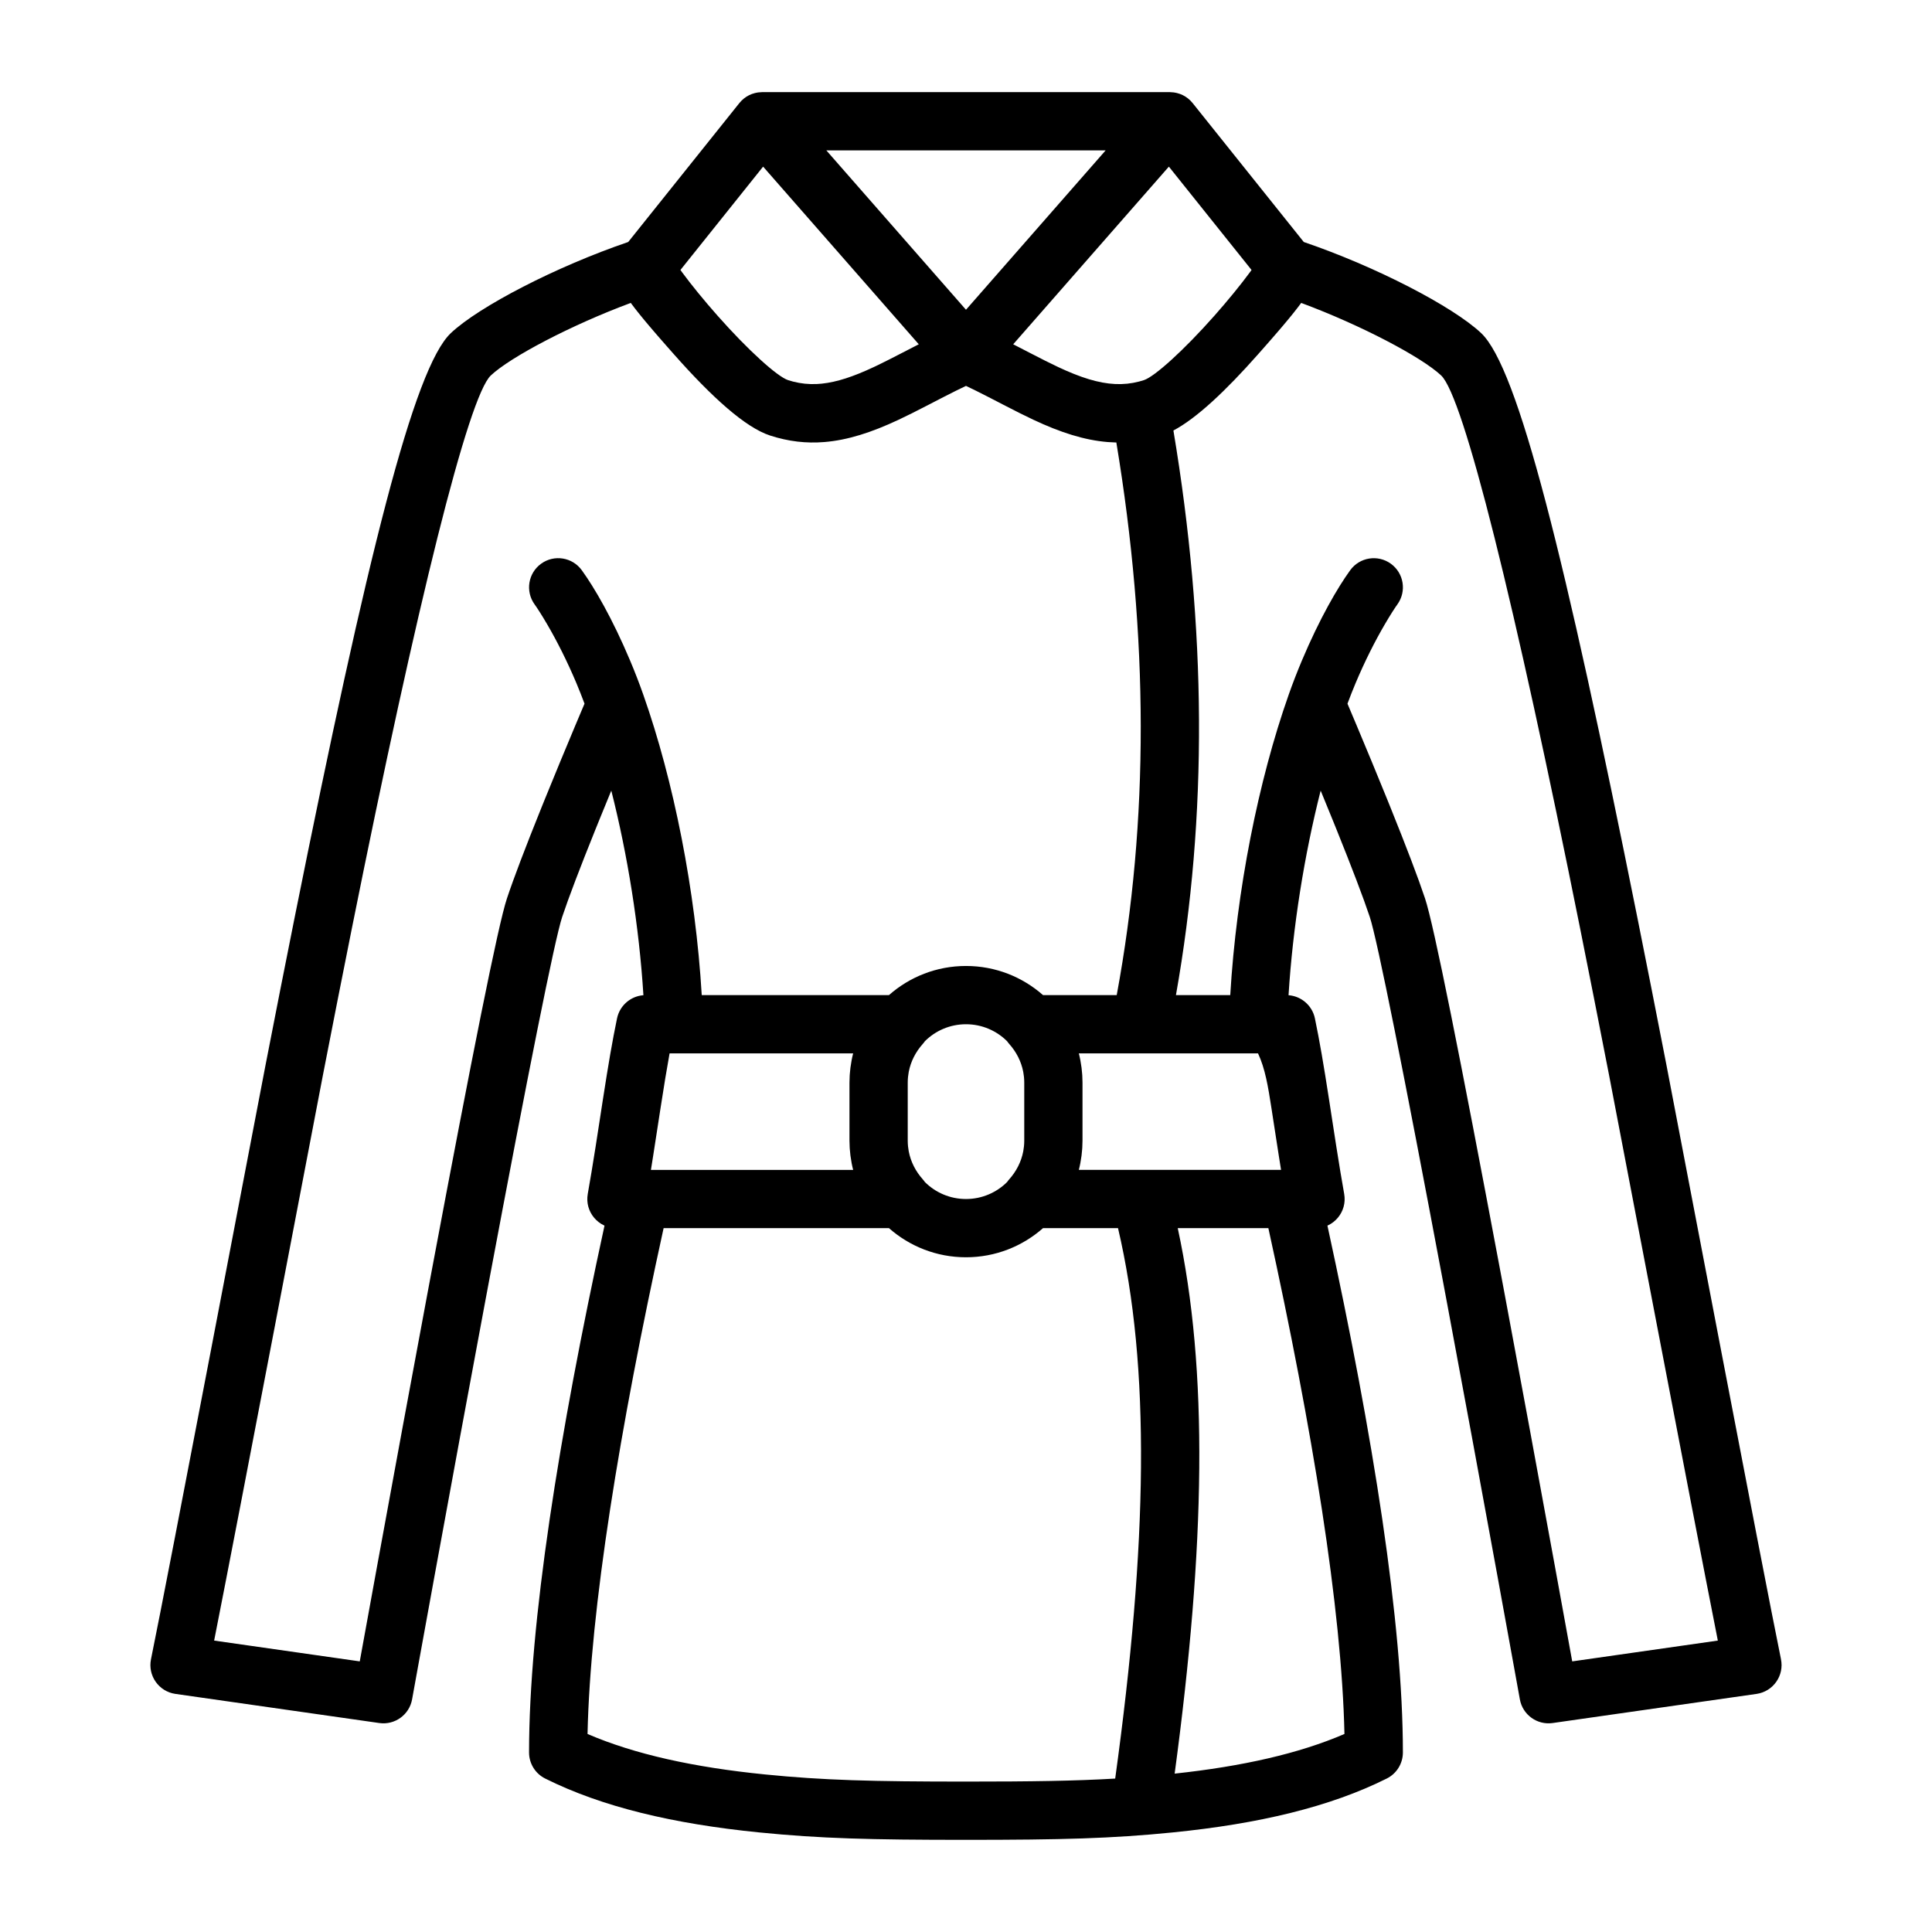 <?xml version="1.0" encoding="UTF-8" standalone="no"?><!DOCTYPE svg PUBLIC "-//W3C//DTD SVG 1.1//EN" "http://www.w3.org/Graphics/SVG/1.1/DTD/svg11.dtd"><svg width="100%" height="100%" viewBox="0 0 54255 54255" version="1.1" xmlns="http://www.w3.org/2000/svg" xmlns:xlink="http://www.w3.org/1999/xlink" xml:space="preserve" xmlns:serif="http://www.serif.com/" style="fill-rule:evenodd;clip-rule:evenodd;stroke-linejoin:round;stroke-miterlimit:2;"><path d="M50014,46594.2c-493.569,-2402.67 -2938.89,-15258.8 -3220.23,-16705.3c-284.984,-1465.56 -553.193,-2825.88 -811.05,-4111.42c-2040.52,-10175 -3353.47,-15445.4 -4388.16,-16422.7c-794.371,-750.18 -2969.86,-1873.72 -4981.52,-2558.72l-3121.21,-3901.4c-0.479,-0.671 -1.15,-1.246 -1.63,-1.821c-16.679,-20.993 -34.988,-40.548 -53.68,-59.815c-3.642,-3.739 -7.189,-7.765 -10.928,-11.407c-19.842,-19.747 -40.931,-38.247 -62.882,-55.885c-1.821,-1.438 -3.547,-2.78 -5.368,-4.218c-85.697,-67.867 -186.347,-118.863 -299.555,-147.237c-11.694,-2.971 -23.485,-5.56 -35.275,-8.052c-19.459,-3.93 -38.726,-8.148 -58.856,-10.736c-32.975,-4.505 -66.142,-6.902 -99.405,-7.285c-3.738,-0.192 -7.285,-0.959 -11.119,-0.959l-11451.8,0c-3.834,0 -7.381,0.767 -11.215,0.863c-33.263,0.479 -66.43,2.876 -99.404,7.285c-20.131,2.588 -39.398,6.806 -58.857,10.736c-11.79,2.493 -23.581,4.985 -35.275,8.052c-113.208,28.47 -213.762,79.37 -299.555,147.237c-1.821,1.438 -3.547,2.78 -5.368,4.218c-21.951,17.734 -42.944,36.138 -62.882,55.885c-3.739,3.642 -7.19,7.668 -10.928,11.407c-18.692,19.363 -37.001,38.822 -53.68,59.815c-0.575,0.671 -1.151,1.246 -1.63,1.821l-3121.21,3901.49c-2011.66,684.997 -4187.24,1808.54 -4981.52,2558.72c-1034.68,977.171 -2347.64,6247.7 -4388.26,16422.7c-257.856,1285.54 -525.97,2645.95 -811.049,4111.42c-281.342,1446.49 -2726.66,14302.6 -3220.23,16705.3c-94.803,461.649 219.034,907.674 685.572,974.391l5725.85,817.951c435.671,62.211 842.49,-231.4 920.614,-664.484c7.765,-43.231 7.765,-43.231 44.957,-248.941c50.996,-281.629 50.996,-281.629 127.586,-704.073c137.556,-758.328 291.311,-1603.41 457.528,-2513.48c474.877,-2600.04 954.356,-5200.07 1408.24,-7626.51c59.144,-316.138 59.144,-316.138 118.384,-631.988c1088.75,-5804.36 1848.42,-9619 2057.96,-10247c180.883,-543.033 503.155,-1386.48 928.187,-2441.78c53.872,-133.529 53.872,-133.529 107.839,-266.771c111.578,-275.207 226.512,-556.165 343.458,-839.807c456.664,1800.01 781.142,3809.18 902.114,5745.69c-2.013,0.192 -3.931,0.479 -5.944,0.671c-9.777,0.767 -19.459,2.205 -29.14,3.355c-13.324,1.534 -26.553,3.067 -39.685,5.272c-9.969,1.63 -19.651,3.834 -29.428,5.848c-12.558,2.588 -25.115,5.176 -37.576,8.339c-9.97,2.492 -19.651,5.56 -29.429,8.436c-11.982,3.546 -23.964,7.093 -35.659,11.215c-9.681,3.355 -19.171,7.093 -28.757,10.832c-11.503,4.505 -22.91,9.01 -34.125,13.995c-9.394,4.122 -18.596,8.627 -27.799,13.132c-10.928,5.368 -21.855,10.832 -32.495,16.68c-9.011,4.888 -17.83,9.969 -26.553,15.241c-10.448,6.231 -20.801,12.653 -30.962,19.267c-8.531,5.656 -16.967,11.311 -25.306,17.255c-9.874,6.997 -19.459,14.186 -29.045,21.663c-8.148,6.327 -16.104,12.749 -23.964,19.364c-9.203,7.764 -18.213,15.816 -27.032,23.964c-7.573,6.902 -15.05,13.899 -22.335,21.089c-8.627,8.627 -16.967,17.446 -25.306,26.456c-6.902,7.477 -13.708,14.858 -20.322,22.527c-8.052,9.394 -15.625,19.075 -23.293,28.853c-6.231,7.956 -12.462,15.72 -18.309,23.868c-7.381,10.161 -14.187,20.801 -21.185,31.346c-5.464,8.243 -11.023,16.487 -16.104,24.923c-6.71,11.119 -12.845,22.622 -19.075,34.125c-4.602,8.435 -9.394,16.679 -13.612,25.306c-6.039,12.27 -11.503,25.019 -16.967,37.672c-3.642,8.34 -7.573,16.488 -10.928,25.019c-5.655,14.283 -10.448,28.949 -15.241,43.615c-2.396,7.285 -5.272,14.379 -7.477,21.855c-6.71,22.239 -12.461,44.958 -17.35,68.059c-131.9,633.714 -242.903,1283.15 -400.78,2302.4c3.739,-24.06 -154.33,1003.82 -200.821,1299.54c-78.891,501.526 -148.675,923.107 -220.856,1329.45c-5.08,28.373 -8.052,56.46 -10.16,84.45c-0.671,8.531 -0.863,16.871 -1.151,25.402c-0.862,20.226 -1.054,40.26 -0.383,60.103c0.287,8.627 0.479,17.254 1.054,25.881c1.438,23.198 3.835,46.108 7.285,68.73c0.576,4.122 0.863,8.244 1.534,12.366c4.41,26.552 10.257,52.625 17.159,78.219c1.917,7.19 4.313,14.091 6.422,21.185c5.656,18.884 11.886,37.48 18.788,55.789c2.972,7.956 6.039,15.816 9.298,23.677c7.861,18.979 16.488,37.576 25.786,55.789c2.78,5.368 5.176,10.927 8.052,16.295c12.366,23.102 25.786,45.533 40.26,67.292c3.451,5.177 7.189,9.969 10.736,15.05c11.599,16.679 23.773,32.879 36.522,48.6c5.272,6.518 10.736,12.844 16.2,19.267c12.749,14.762 25.977,28.949 39.78,42.656c5.081,5.081 9.97,10.353 15.146,15.338c18.98,18.021 38.63,35.275 59.24,51.475c3.451,2.684 7.093,4.985 10.544,7.669c17.542,13.324 35.755,25.977 54.351,37.959c6.998,4.505 14.187,8.723 21.281,12.941c16.583,9.873 33.454,19.076 50.804,27.799c7.094,3.546 13.995,7.285 21.185,10.64c3.642,1.725 7.093,3.738 10.736,5.368c-1289.67,5920.06 -2119.02,11184.5 -2119.02,14794.9c-0,309.811 175.035,593.069 452.159,731.583c1596.6,798.301 3599.64,1272.7 6010.26,1513.78c1715.27,171.489 3122.36,208.585 5807.23,208.585c2684.87,0 4091.96,-37.001 5807.23,-208.585c2410.62,-241.082 4413.75,-715.48 6010.36,-1513.78c277.124,-138.514 452.159,-421.772 452.159,-731.583c0,-3610.47 -829.358,-8874.96 -2119.02,-14794.9c3.643,-1.63 7.094,-3.643 10.736,-5.368c7.19,-3.355 14.187,-7.094 21.185,-10.64c17.35,-8.723 34.221,-17.926 50.804,-27.799c7.19,-4.218 14.283,-8.531 21.281,-12.941c18.692,-11.982 36.905,-24.635 54.543,-37.959c3.355,-2.588 6.997,-4.889 10.352,-7.477c20.61,-16.2 40.356,-33.454 59.336,-51.476c5.176,-4.888 9.969,-10.161 15.05,-15.145c13.803,-13.804 27.127,-27.99 39.876,-42.753c5.464,-6.326 10.928,-12.749 16.2,-19.267c12.845,-15.72 24.923,-32.016 36.522,-48.6c3.547,-5.08 7.285,-9.873 10.736,-15.049c14.474,-21.76 27.894,-44.19 40.26,-67.292c2.78,-5.272 5.176,-10.736 7.956,-16.104c9.298,-18.309 17.925,-36.905 25.882,-55.981c3.259,-7.86 6.326,-15.72 9.298,-23.677c6.997,-18.308 13.132,-36.905 18.788,-55.789c2.109,-7.093 4.505,-14.091 6.422,-21.184c6.902,-25.69 12.749,-51.763 17.159,-78.22c0.671,-4.122 0.958,-8.244 1.533,-12.365c3.355,-22.719 5.848,-45.629 7.286,-68.73c0.575,-8.627 0.766,-17.254 1.054,-25.882c0.575,-19.938 0.479,-39.972 -0.383,-60.102c-0.384,-8.436 -0.576,-16.871 -1.151,-25.402c-2.109,-27.991 -5.176,-56.173 -10.161,-84.451c-72.276,-406.339 -141.964,-827.92 -220.855,-1329.45c-46.491,-295.72 -204.56,-1323.6 -200.821,-1299.54c-157.877,-1019.25 -268.88,-1668.69 -400.78,-2302.4c-4.793,-23.102 -10.64,-45.82 -17.35,-68.059c-2.205,-7.381 -5.081,-14.474 -7.477,-21.855c-4.793,-14.667 -9.586,-29.333 -15.242,-43.616c-3.355,-8.531 -7.381,-16.775 -11.023,-25.21c-5.464,-12.557 -10.832,-25.211 -16.871,-37.384c-4.314,-8.723 -9.106,-17.063 -13.708,-25.499c-6.23,-11.407 -12.269,-22.909 -18.979,-34.029c-5.177,-8.531 -10.736,-16.775 -16.2,-25.019c-6.902,-10.448 -13.708,-20.992 -20.993,-31.153c-5.943,-8.244 -12.27,-16.104 -18.501,-24.156c-7.572,-9.682 -15.145,-19.364 -23.101,-28.662c-6.614,-7.764 -13.516,-15.145 -20.418,-22.622c-8.244,-9.011 -16.583,-17.83 -25.21,-26.457c-7.285,-7.189 -14.762,-14.187 -22.335,-21.088c-8.915,-8.148 -17.83,-16.2 -27.032,-23.965c-7.86,-6.614 -15.912,-13.036 -23.964,-19.363c-9.49,-7.381 -19.172,-14.666 -28.949,-21.664c-8.34,-5.943 -16.775,-11.694 -25.402,-17.35c-10.161,-6.614 -20.418,-13.036 -30.866,-19.267c-8.819,-5.272 -17.638,-10.353 -26.649,-15.242c-10.736,-5.847 -21.568,-11.311 -32.495,-16.679c-9.203,-4.505 -18.405,-8.914 -27.799,-13.132c-11.215,-4.985 -22.622,-9.49 -34.125,-13.995c-9.49,-3.739 -19.076,-7.477 -28.758,-10.832c-11.79,-4.026 -23.676,-7.669 -35.659,-11.216c-9.777,-2.875 -19.459,-5.847 -29.428,-8.435c-12.365,-3.163 -24.923,-5.751 -37.576,-8.34c-9.777,-2.013 -19.555,-4.217 -29.428,-5.847c-13.133,-2.205 -26.457,-3.643 -39.685,-5.272c-9.682,-1.15 -19.363,-2.588 -29.141,-3.355c-2.013,-0.192 -3.93,-0.575 -5.943,-0.671c120.972,-1936.51 445.45,-3945.68 902.114,-5745.69c116.946,283.546 231.879,564.504 343.457,839.807c53.968,133.337 53.968,133.337 107.84,266.771c425.032,1055.39 747.4,1898.74 928.091,2441.39c209.64,628.345 969.31,4442.99 2058.06,10247.3c59.24,315.85 59.24,315.85 118.384,631.988c453.885,2426.44 933.363,5026.48 1408.24,7626.51c166.217,910.07 319.972,1755.05 457.527,2513.48c76.59,422.444 76.59,422.444 127.587,704.073c37.192,205.71 37.192,205.71 44.957,248.941c78.123,433.084 484.942,726.695 920.71,664.484l5725.85,-817.951c466.825,-66.717 780.662,-512.838 685.859,-974.487Zm-14919.1,-38941.8c-253.159,344.224 -610.612,782.867 -989.248,1211.06c-859.362,971.611 -1682.68,1714.79 -1983.39,1811.99c-44.19,14.283 -88.285,27.127 -132.379,38.63c-1.246,0.288 -2.492,0.576 -3.738,0.863c-219.322,56.939 -439.219,80.137 -669.66,69.401c-463.375,-21.568 -969.502,-180.116 -1599.96,-476.507c-1.438,-0.671 -2.972,-1.438 -4.41,-2.109c-228.14,-107.456 -445.833,-217.117 -809.803,-405.573c-55.981,-29.045 -108.798,-56.364 -160.082,-82.821c-104.389,-54.063 -201.109,-104.005 -289.298,-149.154l2130.62,-2431.71l2240.86,-2557.19l2321.67,2902.18c-16.679,23.389 -32.975,46.204 -51.188,70.935Zm233.317,21928.7c201.013,429.633 281.437,921.094 381.608,1568.13c-4.121,-26.648 154.331,1004.3 201.397,1303.37c11.886,75.344 23.485,148.675 34.988,220.76c3.259,20.226 6.422,39.877 9.585,59.911c6.423,40.068 12.845,80.616 19.268,119.822l-5679.07,-0c32.879,-127.778 57.227,-259.007 74.577,-392.345c1.054,-7.668 1.917,-15.337 2.875,-23.006c6.711,-54.734 12.079,-109.756 16.009,-165.258c1.054,-14.091 2.396,-28.182 3.259,-42.273c3.834,-64.608 6.326,-129.599 6.326,-195.166l0,-1636c0,-65.566 -2.492,-130.558 -6.326,-195.166c-0.863,-14.186 -2.205,-28.182 -3.259,-42.273c-4.026,-55.501 -9.298,-110.523 -16.009,-165.258c-0.958,-7.668 -1.917,-15.337 -2.875,-23.006c-17.35,-133.337 -41.698,-264.566 -74.577,-392.344l5032.23,-0l0,0.096Zm-10665,-19333c-20.418,9.873 -40.548,19.459 -60.582,29.044c-21.089,10.065 -42.177,20.035 -63.266,30.004c-0.479,0.287 -1.055,0.479 -1.534,0.767c-3.355,1.629 -6.614,2.971 -9.969,4.505c-562.875,263.799 -1026.73,417.555 -1449.75,461.362c-33.838,3.45 -67.101,5.463 -100.459,7.572c-13.228,0.863 -26.648,2.397 -39.781,2.972c-229.77,10.736 -449.188,-12.462 -667.838,-69.017c-1.917,-0.48 -3.835,-0.863 -5.752,-1.342c-44.094,-11.503 -88.189,-24.444 -132.379,-38.631c-300.513,-97.104 -1123.93,-840.286 -1983.19,-1811.9c-378.732,-428.195 -736.089,-866.838 -989.248,-1211.06c-18.213,-24.827 -34.509,-47.546 -51.284,-70.935l2321.67,-2902.08l2240.86,2557.19l2130.62,2431.71c-12.558,6.423 -26.553,13.612 -39.302,20.226c-36.138,18.596 -73.618,37.864 -112.345,57.802c-1.917,1.054 -3.93,2.013 -5.847,2.972c-56.939,29.332 -115.892,59.815 -178.966,92.502c-388.51,201.205 -605.339,311.441 -796.096,403.656c-1.821,0.862 -3.738,1.725 -5.559,2.684Zm6385.54,-6024.83l-1693.42,1932.58l-2228.2,2542.71l-2228.21,-2542.71l-1693.42,-1932.58l7843.24,-0Zm-15741.7,18203.5c-54.638,134.967 -54.638,134.967 -109.181,270.222c-436.822,1084.63 -768.585,1952.71 -962.696,2535.72c-247.312,741.361 -987.619,4458.81 -2113.85,10462.6c-59.335,316.233 -59.335,316.233 -118.575,632.85c-454.364,2429.03 -934.227,5031.17 -1409.49,7633.41c-166.312,910.741 -320.259,1756.39 -457.91,2515.39c-12.654,70.072 -23.294,128.449 -32.4,178.487l-4089.28,-584.155c734.459,-3714.09 2797.79,-14559.1 3052.77,-15870.2c284.408,-1462.59 552.042,-2819.84 809.132,-4102.12c1848.61,-9217.65 3279.57,-14961.9 3907.43,-15554.9c544.662,-514.371 2255.14,-1415.62 3930.54,-2037.45c5.463,7.477 11.79,15.529 17.35,23.006c24.252,32.687 49.366,66.045 75.535,100.171c11.12,14.474 22.431,29.236 33.934,43.902c26.169,33.646 53.201,68.059 81.191,103.143c9.203,11.599 18.117,22.814 27.511,34.604c37.289,46.395 76.111,94.037 116.659,143.116c10.256,12.461 21.184,25.402 31.633,38.055c32.304,38.918 65.566,78.699 99.883,119.342c13.804,16.296 27.703,32.784 41.698,49.367c39.014,45.916 79.178,92.982 120.589,141.198c6.71,7.86 13.132,15.337 19.938,23.293c49.079,57.035 100.267,115.988 152.797,176.282c14.187,16.296 29.045,33.263 43.519,49.75c41.123,47.066 83.204,95.186 126.34,144.265c15.625,17.83 31.345,35.659 47.258,53.776c56.46,64.129 113.974,129.312 173.789,196.987c1071.69,1211.73 2012.34,2060.84 2705.96,2284.86c514.85,166.216 1011.1,223.347 1519.53,181.937c652.118,-53.009 1324.08,-268.305 2079.63,-623.265c1.917,-0.863 3.739,-1.63 5.56,-2.588l0.096,-0c-0,-0 0.096,-0 0.096,-0.096c245.682,-115.412 479.478,-232.933 836.26,-417.555c79.753,-41.314 79.753,-41.314 158.931,-82.341c64.033,-33.167 123.656,-64.033 180.883,-93.557c26.744,-13.804 53.68,-27.607 79.082,-40.644c5.56,-2.875 11.216,-5.751 16.776,-8.627c257.377,-131.996 447.845,-226.894 621.156,-308.277c173.597,81.479 364.258,176.473 622.21,308.852c4.122,2.109 8.34,4.314 12.557,6.423c26.553,13.611 54.831,28.182 82.917,42.656c57.035,29.428 116.467,60.103 180.212,93.174c79.178,41.123 79.178,41.123 158.931,82.341c354.385,183.471 587.51,300.609 831.851,415.446c1.438,0.671 2.876,1.342 4.314,2.109c-0,0 0.095,0 0.095,0.096c0.096,-0 0.192,0.096 0.192,0.096c757.849,356.589 1431.54,572.652 2085.38,625.757c24.06,1.917 47.929,2.301 71.989,3.834c48.312,3.068 96.72,6.519 144.936,7.765c8.915,0.191 17.734,-0.192 26.649,-0.096c904.223,5449.97 920.039,10614.8 10.64,15519.4l-2069.75,0c-576.678,-508.715 -1333.57,-817.951 -2163.12,-817.951c-829.55,-0 -1586.44,309.236 -2163.12,817.951l-5257.78,0c-173.501,-2934.1 -789.96,-6024.16 -1639.26,-8430.47c-0.479,-1.534 -0.767,-2.972 -1.342,-4.506c-115.604,-327.544 -239.26,-646.558 -369.914,-956.752c-500.951,-1189.3 -1006.69,-2055.18 -1357.72,-2539.84c-264.95,-365.888 -776.349,-447.75 -1142.24,-182.8c-365.888,264.95 -447.75,776.349 -182.8,1142.24c63.937,88.284 187.88,276.932 351.988,557.89c279.52,478.52 560.383,1033.73 823.128,1657.47c78.699,186.826 153.468,378.541 226.319,572.461c-78.89,186.059 -165.45,390.81 -258.431,612.049c-289.298,689.119 -578.596,1387.63 -848.914,2054.32Zm10666.1,10767.7c-17.35,-23.869 -34.221,-47.929 -54.734,-70.743c-205.71,-228.428 -342.499,-498.65 -398.48,-789.002c-1.438,-7.669 -2.204,-15.625 -3.546,-23.389c-7.094,-39.973 -13.229,-80.233 -17.255,-120.877c-4.793,-51.188 -7.86,-102.951 -7.86,-155.385l-0,-1636c-0,-52.434 2.972,-104.197 7.86,-155.385c4.026,-40.643 10.161,-80.903 17.255,-120.876c1.342,-7.764 2.108,-15.625 3.546,-23.389c55.981,-290.352 192.77,-560.574 398.48,-789.002c20.513,-22.815 37.384,-46.875 54.734,-70.743c295.816,-294.474 703.594,-476.603 1154.12,-476.603c450.434,-0 858.212,182.129 1154.03,476.603c17.35,23.868 34.221,47.928 54.734,70.743c205.71,228.428 342.499,498.65 398.48,789.002c1.437,7.668 2.204,15.625 3.546,23.389c7.094,39.973 13.229,80.233 17.255,120.876c4.792,51.188 7.86,102.951 7.86,155.385l-0,1636c-0,52.434 -2.972,104.197 -7.86,155.385c-4.026,40.644 -10.161,80.904 -17.255,120.877c-1.342,7.764 -2.109,15.624 -3.546,23.389c-55.981,290.352 -192.77,560.574 -398.48,789.002c-20.513,22.814 -37.384,46.874 -54.734,70.743c-295.816,294.474 -703.594,476.603 -1154.12,476.603c-450.434,-0 -858.212,-182.129 -1154.03,-476.603Zm-7693.9,-341.348c5.943,-36.81 11.982,-74.865 18.021,-112.345c3.739,-23.389 7.477,-46.299 11.216,-69.976c11.407,-71.222 22.814,-143.69 34.508,-218.076c47.066,-299.075 205.519,-1330.02 201.397,-1303.37c100.267,-647.037 180.595,-1138.5 258.911,-1568.13l5154.92,-0c-32.879,127.778 -57.226,258.911 -74.577,392.248c-1.054,7.765 -2.013,15.529 -2.971,23.294c-6.71,54.638 -12.078,109.66 -16.008,165.066c-1.055,14.091 -2.397,28.182 -3.26,42.273c-3.834,64.608 -6.326,129.599 -6.326,195.166l-0,1636c-0,65.567 2.492,130.558 6.326,195.166c0.863,14.187 2.205,28.182 3.26,42.273c4.026,55.406 9.298,110.428 16.008,165.066c0.958,7.765 1.917,15.529 2.971,23.294c17.351,133.337 41.698,264.47 74.577,392.248l-5678.98,0l0,-0.191Zm3203.46,16977.2c-1992.68,-199.287 -3660.03,-565.175 -4983.53,-1136.39c76.207,-3504.74 898.951,-8566.49 2136.47,-14204.8l6328.41,-0c576.678,508.715 1333.57,817.951 2163.12,817.951c829.55,0 1586.44,-309.236 2163.12,-817.951l2106.28,-0c914.096,3894.11 831.754,8850.61 -79.37,15457.4c-1129.97,66.621 -2351.67,84.259 -4190.02,84.259c-2631.96,0 -4000.13,-36.042 -5644.47,-200.438Zm16272.5,-1136.39c-1275.29,550.413 -2871.03,909.782 -4768.33,1113.48c862.525,-6408.16 950.81,-11326.7 86.751,-15318.4l2545.11,0c1237.52,5638.43 2060.26,10700.2 2136.47,14204.9Zm6396.18,-2038.41c-9.106,-50.038 -19.65,-108.511 -32.399,-178.487c-137.652,-758.999 -291.599,-1604.65 -457.911,-2515.39c-475.261,-2602.14 -955.124,-5204.39 -1409.49,-7633.41c-59.24,-316.521 -59.24,-316.521 -118.575,-632.85c-1126.23,-6003.84 -1866.44,-9721.38 -2113.94,-10463.1c-194.015,-582.526 -525.682,-1450.61 -962.6,-2535.24c-54.543,-135.255 -54.543,-135.255 -109.181,-270.222c-270.318,-666.688 -559.616,-1365.3 -848.914,-2053.74c-92.981,-221.239 -179.445,-425.99 -258.431,-612.049c72.851,-193.92 147.62,-385.635 226.319,-572.461c262.745,-623.744 543.608,-1178.95 823.128,-1657.47c164.108,-280.958 287.955,-469.606 351.988,-557.89c264.95,-365.888 183.184,-877.287 -182.8,-1142.24c-365.888,-264.95 -877.287,-183.184 -1142.24,182.8c-350.934,484.655 -856.773,1350.54 -1357.72,2539.84c-130.654,310.194 -254.31,629.208 -369.914,956.753c-0.479,1.533 -0.863,2.971 -1.342,4.505c-849.296,2406.31 -1465.76,5496.46 -1639.26,8430.47l-1525,0c893.966,-5029.93 856.198,-10309 -71.03,-15855.7c650.68,-344.32 1467.1,-1111.18 2378.99,-2142.22c59.815,-67.676 117.425,-132.954 173.789,-196.987c15.913,-18.117 31.633,-35.947 47.258,-53.776c43.424,-49.463 85.792,-97.871 127.203,-145.224c13.995,-16.008 28.374,-32.4 42.081,-48.216c52.722,-60.582 104.101,-119.726 153.372,-176.953c6.71,-7.765 12.941,-15.146 19.555,-22.814c41.794,-48.6 82.246,-96.049 121.547,-142.348c13.708,-16.2 27.224,-32.209 40.644,-48.121c34.892,-41.41 68.825,-81.958 101.704,-121.547c9.874,-11.886 20.131,-24.156 29.812,-35.851c40.931,-49.558 80.137,-97.678 117.809,-144.553c8.531,-10.64 16.487,-20.801 24.923,-31.345c29.236,-36.618 57.514,-72.468 84.642,-107.552c10.448,-13.516 20.897,-27.032 31.154,-40.26c28.086,-36.618 55.022,-72.373 80.903,-107.361c4.218,-5.751 9.107,-11.982 13.324,-17.637c1675.3,621.827 3385.78,1523.08 3930.54,2037.45c627.866,592.974 2058.82,6337.32 3907.43,15554.9c257.186,1282.29 524.724,2639.53 809.132,4102.12c254.981,1310.95 2318.31,12156 3052.77,15870.2l-4089.28,584.059Z" style="fill-rule:nonzero;"/></svg>